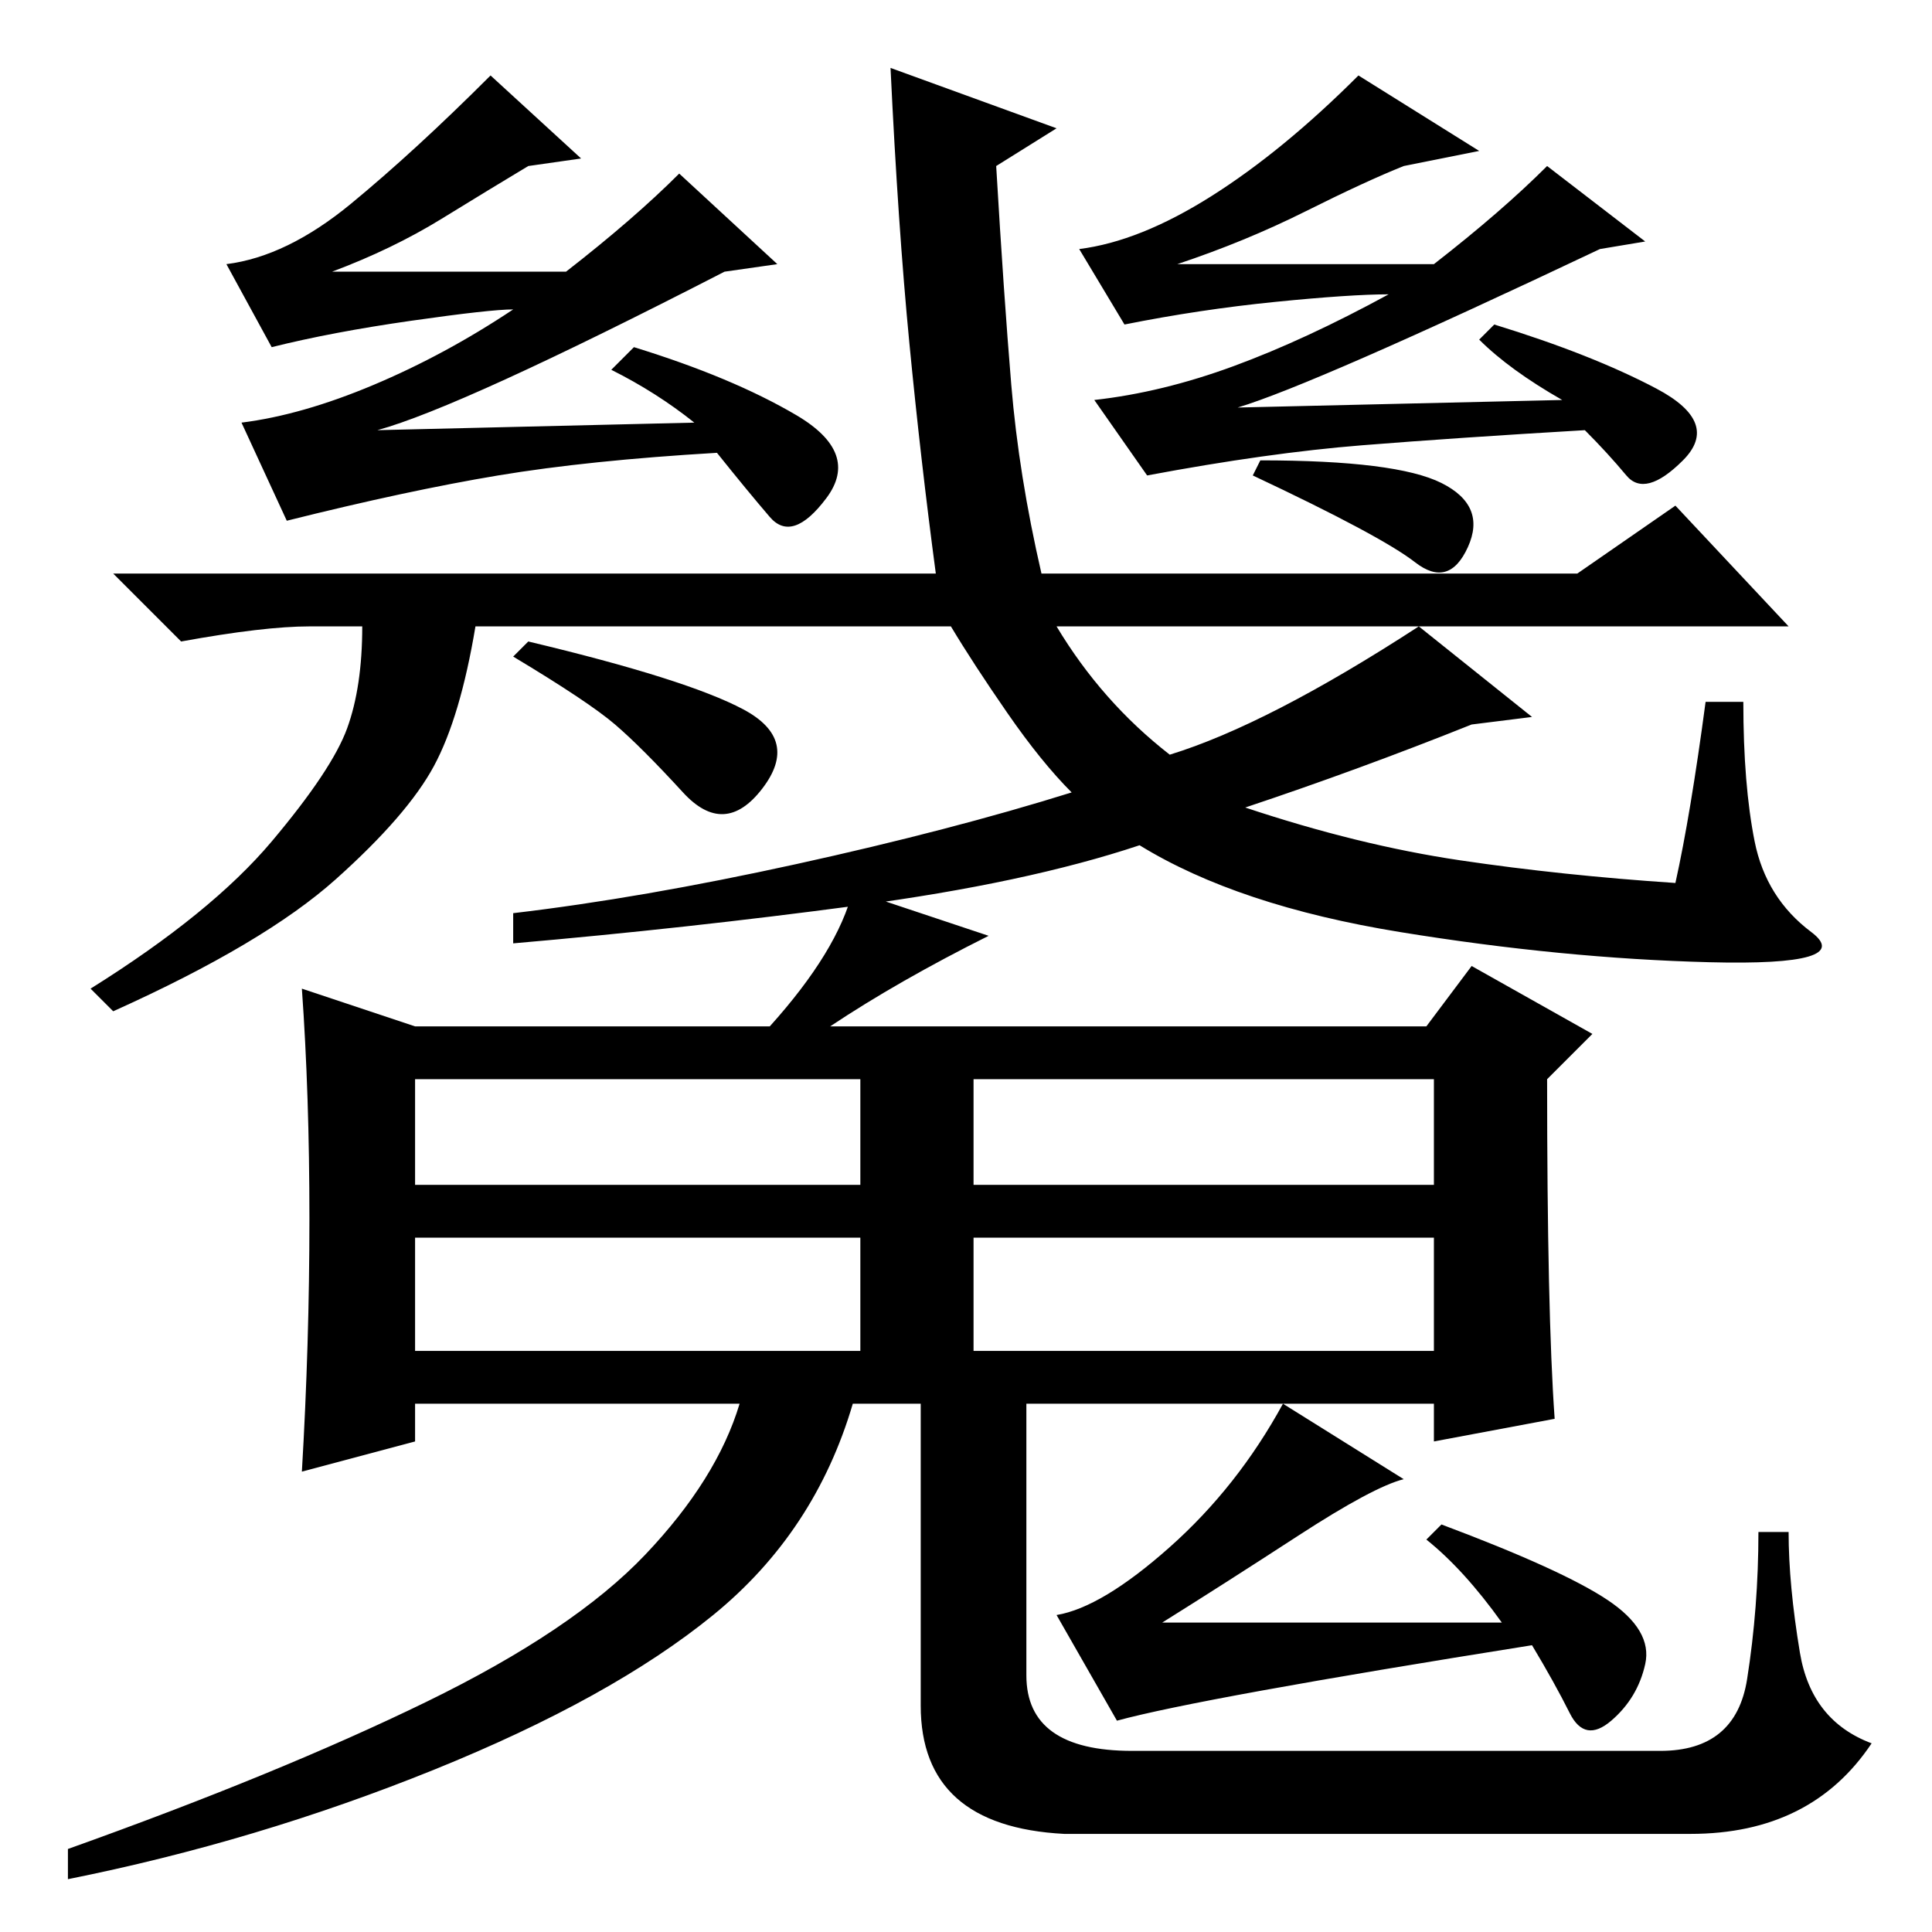 <?xml version="1.0" standalone="no"?>
<!DOCTYPE svg PUBLIC "-//W3C//DTD SVG 1.1//EN" "http://www.w3.org/Graphics/SVG/1.1/DTD/svg11.dtd" >
<svg xmlns="http://www.w3.org/2000/svg" xmlns:xlink="http://www.w3.org/1999/xlink" version="1.1" viewBox="0 -36 256 256">
  <g transform="matrix(1 0 0 -1 0 220)">
   <path fill="currentColor"
d="M206 68l-16 -3v5h-77q-5 -17 -18.5 -28t-37 -20.5t-48.5 -14.5v4q28 10 47.5 19.5t29 19.5t12.5 20h-43v-5l-15 -4q1 17 1 33.5t-1 30.5l15 -5h47q9 10 11 18l18 -6q-12 -6 -21 -12h79l6 8l16 -9l-6 -6q0 -31 1 -45zM55 99h59v14h-59v-14zM55 77h59v15h-59v-15zM129 99
h61v14h-61v-14zM129 77h61v15h-61v-15zM122 73h14v-16v-23q0 -10 14 -10h70q10 0 11.5 9.5t1.5 19.5h4q0 -7 1.5 -16t9.5 -12q-8 -12 -24 -12h-83q-19 1 -19 17v43zM186 60q-4 -1 -14 -7.5t-18 -11.5h45q-5 7 -10 11l2 2q16 -6 22 -10t5 -8.5t-4.5 -7.5t-5.5 1t-5 9
q-44 -7 -55 -10l-8 14q6 1 15 9t15 19zM226 163h5q0 -11 1.5 -18.5t7.5 -12t-13.5 -4t-41 4t-34.5 11.5q-15 -5 -37.5 -8t-45.5 -5v4q17 2 37.5 6.5t36.5 9.5q-4 4 -8.5 10.5t-7.5 11.5h-63q-2 -12 -5.5 -18.5t-13 -15t-29.5 -17.5l-3 3q16 10 24 19.5t10 15t2 13.5h-7
q-6 0 -17 -2l-9 9h109q-2 15 -3.5 30.5t-2.5 36.5l22 -8l-8 -5q1 -17 2 -29t4 -25h71l13 9l15 -16h-97q6 -10 15 -17q13 4 33 17l15 -12l-8 -1q-15 -6 -30 -11q15 -5 28.5 -7t28.5 -3q2 9 4 24zM191 192q6 -3 3.5 -8.5t-7 -2t-21.5 11.5l1 2q18 0 24 -3zM180.5 197
q-12.5 -1 -28.5 -4l-7 10q9 1 18.5 4.5t20.5 9.5q-5 0 -15 -1t-20 -3l-6 10q8 1 17.5 7t19.5 16l16 -10l-10 -2q-5 -2 -13 -6t-17 -7h34q9 7 15 13l13 -10l-6 -1q-38 -18 -48 -21l43 1q-7 4 -11 8l2 2q13 -4 21.5 -8.5t3.5 -9.5t-7.5 -2t-5.5 6q-17 -1 -29.5 -2zM98.5 162
q7.5 -4 2.5 -10.5t-10.5 -0.5t-9 9t-13.5 9l2 2q21 -5 28.5 -9zM66 193q-12 -2 -28 -6l-6 13q8 1 17.5 5t18.5 10q-3 0 -13.5 -1.5t-18.5 -3.5l-6 11q8 1 16.5 8t18.5 17l12 -11l-7 -1q-5 -3 -11.5 -7t-14.5 -7h31q9 7 15 13l13 -12l-7 -1q-35 -18 -46 -21l42 1q-5 4 -11 7
l3 3q13 -4 21.5 -9t4 -11t-7.5 -2.5t-7 8.5q-17 -1 -29 -3z" />
  </g>

</svg>
